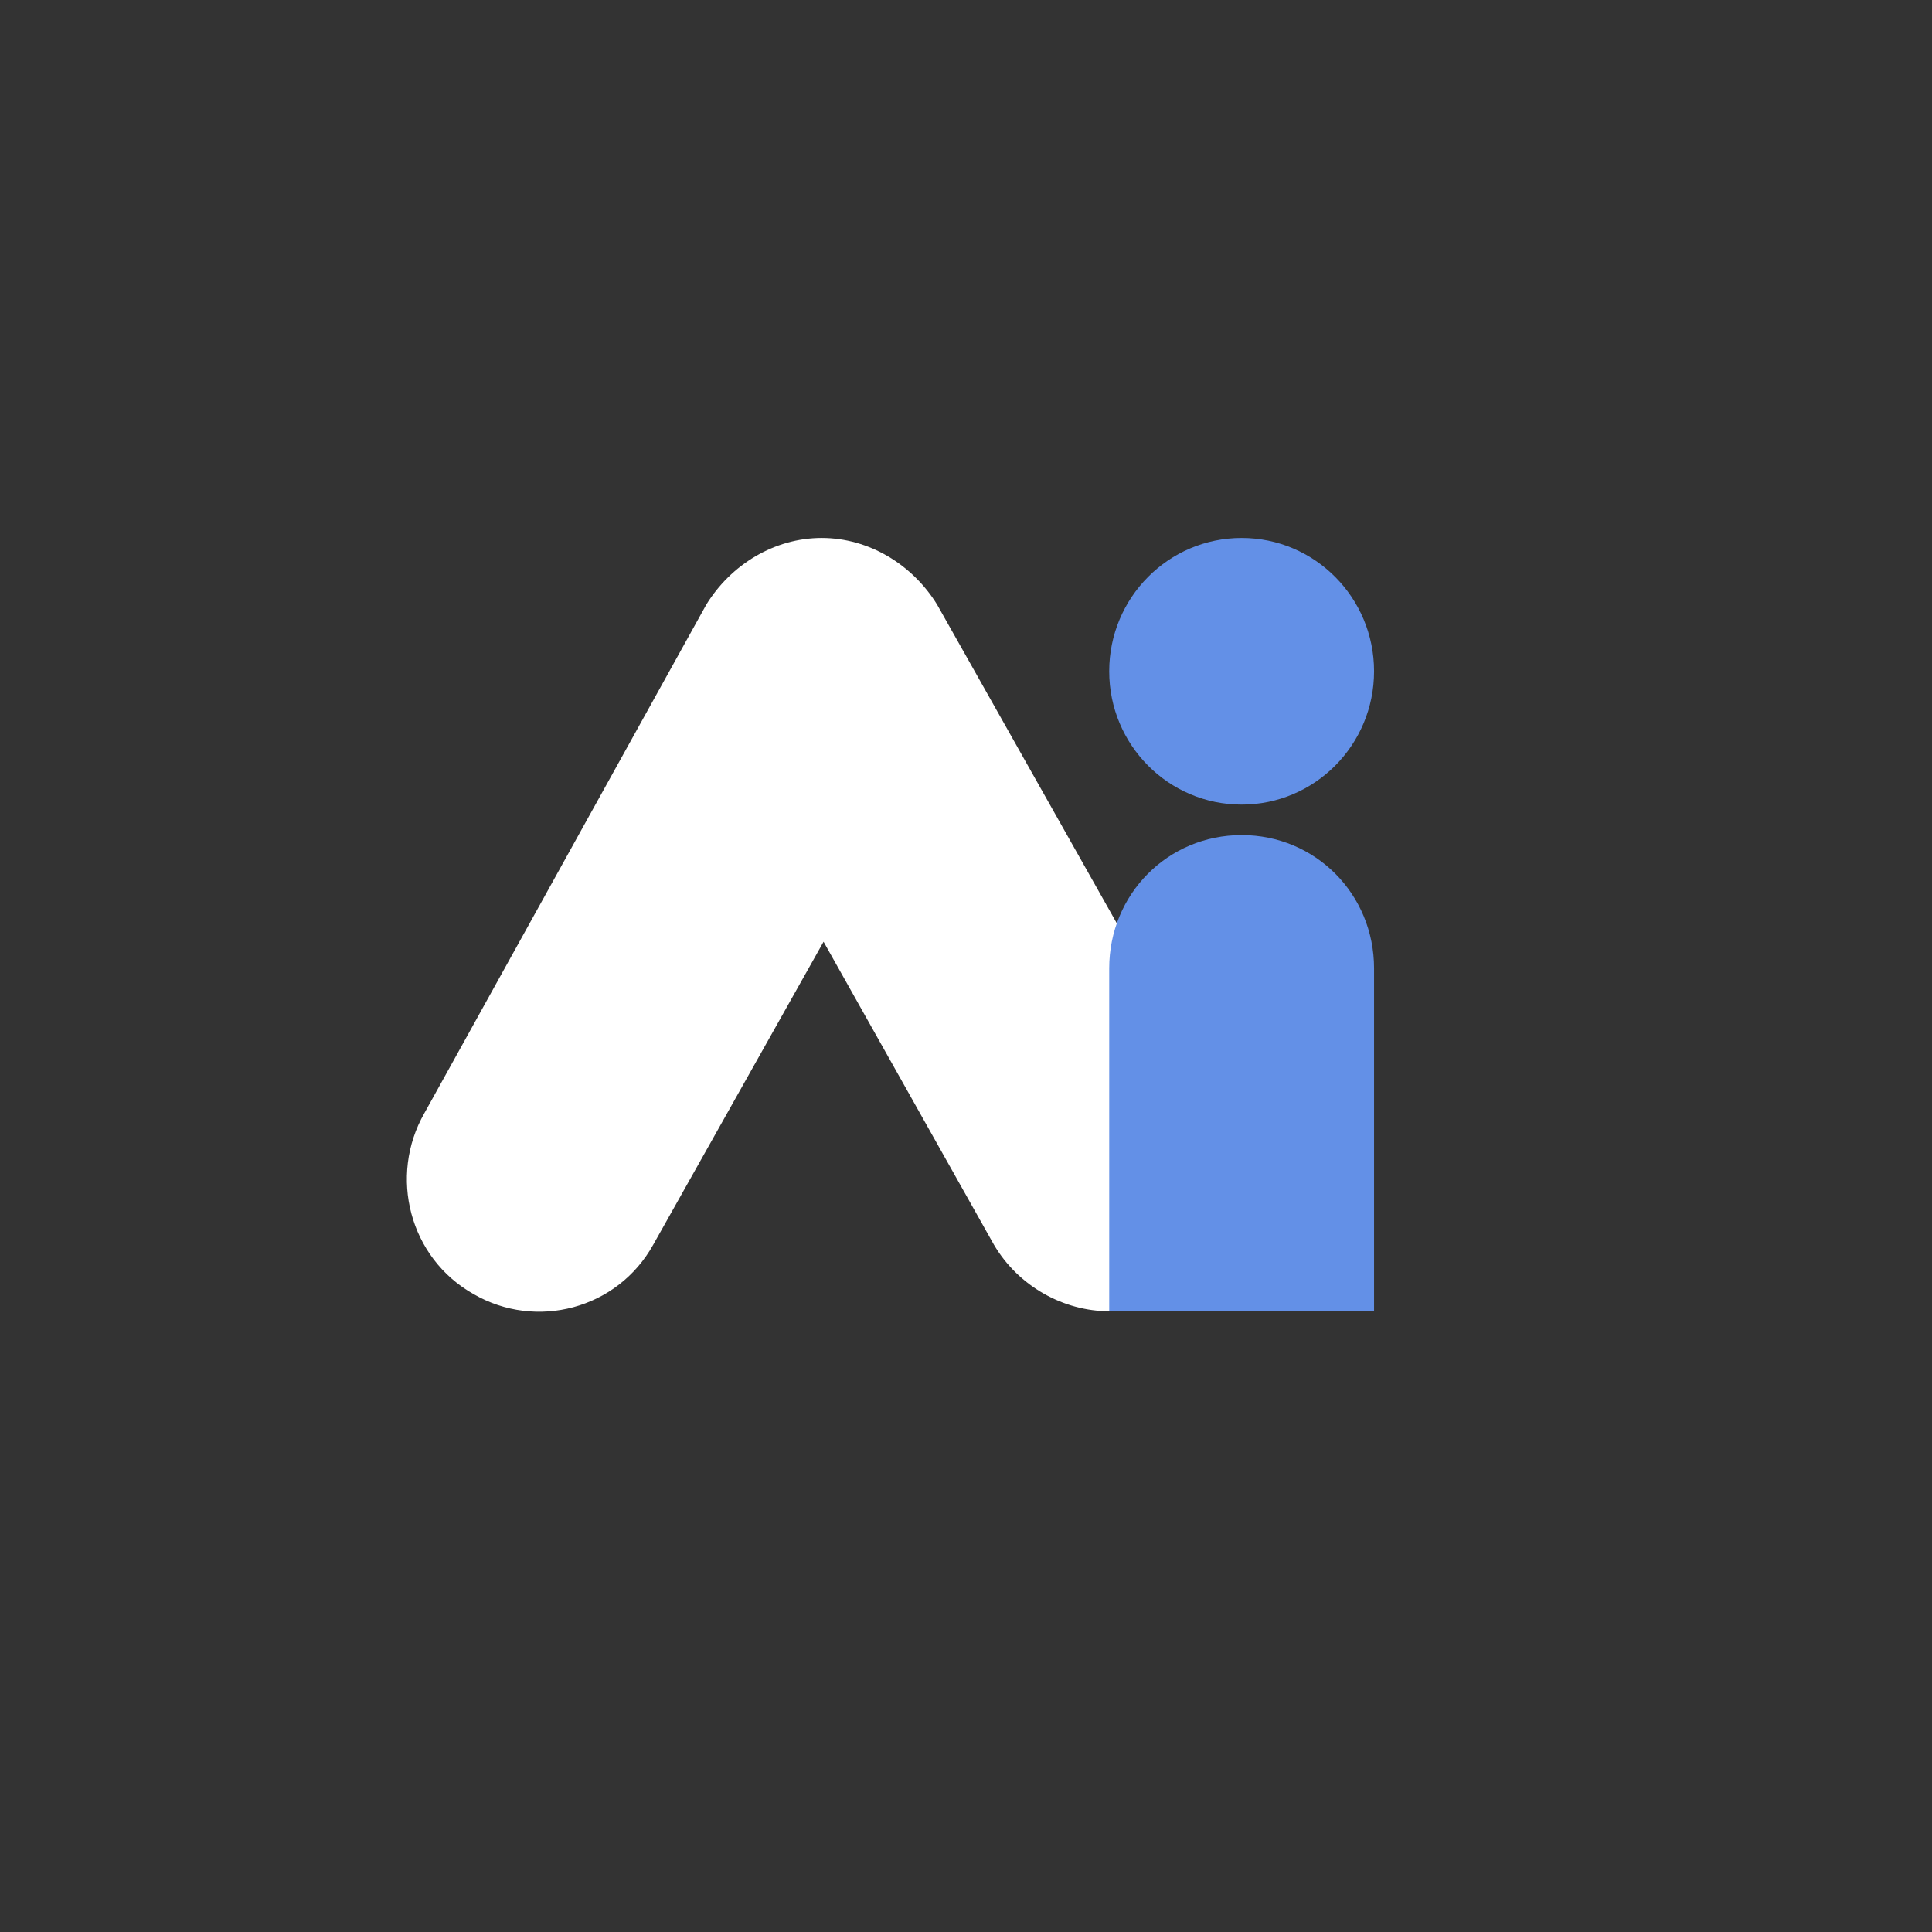 <?xml version="1.0" encoding="utf-8"?>
<!-- Generator: Adobe Illustrator 24.0.1, SVG Export Plug-In . SVG Version: 6.00 Build 0)  -->
<svg version="1.1" id="Layer_1" xmlns="http://www.w3.org/2000/svg" xmlns:xlink="http://www.w3.org/1999/xlink" x="0px" y="0px"
	 viewBox="0 0 800 800" style="enable-background:new 0 0 800 800;" xml:space="preserve">
<rect x="0" y="0" width="800" height="800" fill="#333333" stroke="none"/>
<style type="text/css">
	.st0{clip-path:url(#SVGID_2_);}
	.st1{clip-path:url(#SVGID_4_);fill:#FFFFFF;}
	.st2{clip-path:url(#SVGID_4_);fill:#6390E7;}
</style>
<g>
	<defs>
		<rect id="SVGID_1_" x="168.48" y="222.75" width="400.5" height="320.41"/>
	</defs>
	<clipPath id="SVGID_2_">
		<use xlink:href="#SVGID_1_"  style="overflow:visible;"/>
	</clipPath>
	<g class="st0">
		<defs>
			<rect id="SVGID_3_" x="168.48" y="222.75" width="400.5" height="320.41"/>
		</defs>
		<clipPath id="SVGID_4_">
			<use xlink:href="#SVGID_3_"  style="overflow:visible;"/>
		</clipPath>
		<path class="st1" d="M459.32,542.96c-18.81,0-37.61-10.26-47.79-27.61l-70.51-125.4l-70.5,125.4
			c-14.88,26.82-48.57,35.49-74.42,20.51c-26.64-14.99-35.25-48.9-20.37-74.93l116.73-210.57c10.18-16.56,28.2-27.61,47.79-27.61
			c19.58,0,37.6,11.04,47.79,27.61l118.29,209.79c14.88,26.81,5.48,59.94-20.37,74.92C477.33,540.6,467.94,542.96,459.32,542.96"/>
		<path class="st2" d="M568.97,542.96H459.3V401c0-30.77,24.29-55.21,54.84-55.21c30.55,0,54.83,24.45,54.83,55.21V542.96z"/>
		<path class="st2" d="M514.14,333.17c30.28,0,54.83-24.72,54.83-55.21c0-30.49-24.55-55.21-54.83-55.21
			c-30.29,0-54.84,24.72-54.84,55.21C459.3,308.45,483.85,333.17,514.14,333.17"/>
	</g>
</g>
</svg>
